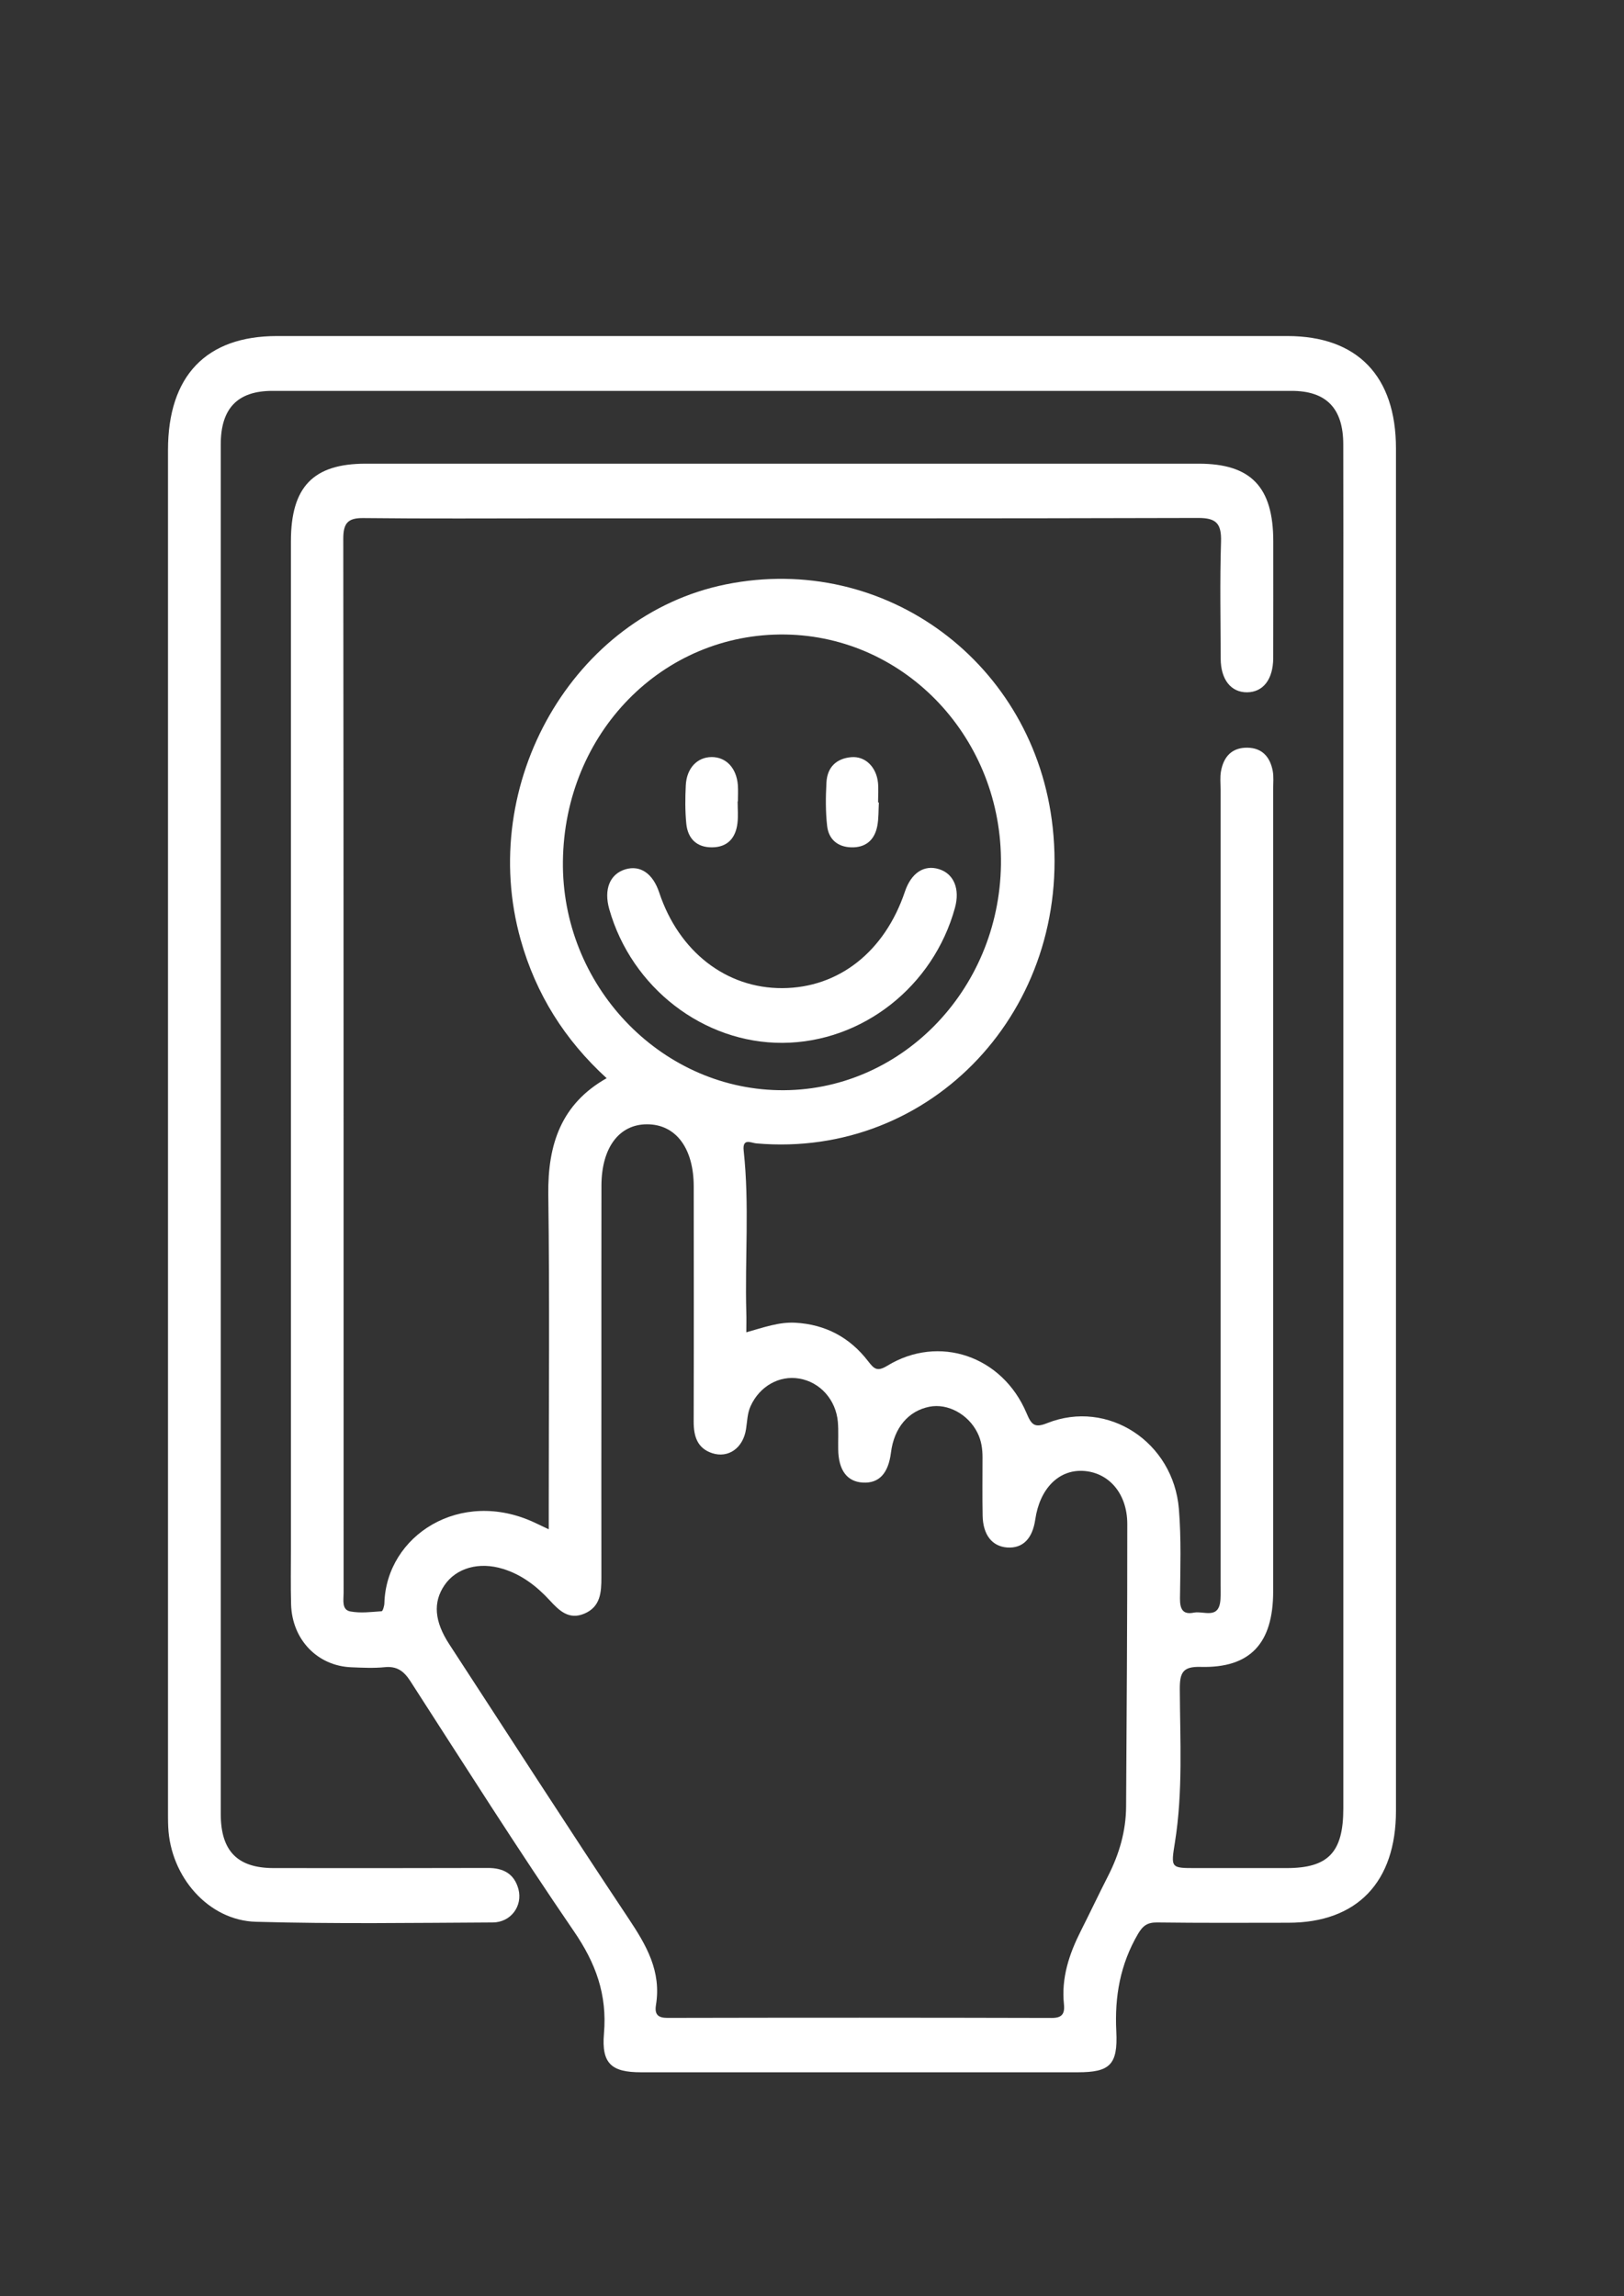 <svg xmlns="http://www.w3.org/2000/svg" width="29" height="41" viewBox="0 0 29 41" fill="none">
  <rect x="0" y="0" width="29" height="41" fill="#333333" stroke="none"/>
  <path d="M9.799 27.305C9.799 27.13 9.799 27.012 9.799 26.895C9.799 25.039 9.816 23.183 9.791 21.327C9.78 20.43 10.023 19.709 10.833 19.251C10.086 18.568 9.572 17.755 9.298 16.78C8.513 13.987 10.242 10.987 12.957 10.435C15.807 9.857 18.479 11.841 18.798 14.772C19.151 18.014 16.64 20.689 13.506 20.415C13.416 20.408 13.254 20.31 13.28 20.546C13.385 21.509 13.3 22.475 13.327 23.44C13.331 23.547 13.327 23.654 13.327 23.788C13.634 23.702 13.911 23.6 14.206 23.617C14.736 23.648 15.172 23.874 15.503 24.305C15.607 24.439 15.661 24.497 15.843 24.386C16.766 23.822 17.899 24.208 18.331 25.231C18.419 25.44 18.474 25.5 18.701 25.409C19.782 24.98 20.955 25.744 21.052 26.946C21.095 27.475 21.077 28.009 21.071 28.541C21.07 28.737 21.126 28.832 21.319 28.793C21.496 28.758 21.773 28.925 21.794 28.554C21.799 28.467 21.796 28.38 21.796 28.293C21.796 23.561 21.796 18.829 21.796 14.097C21.796 13.988 21.784 13.877 21.803 13.772C21.851 13.504 22.004 13.345 22.277 13.35C22.534 13.354 22.679 13.511 22.727 13.763C22.747 13.868 22.735 13.979 22.735 14.088C22.735 18.864 22.735 23.639 22.735 28.415C22.735 29.342 22.326 29.786 21.438 29.762C21.121 29.754 21.066 29.863 21.068 30.163C21.072 31.073 21.126 31.987 20.981 32.893C20.907 33.354 20.906 33.354 21.352 33.354C21.895 33.354 22.438 33.354 22.981 33.354C23.721 33.353 23.988 33.071 23.988 32.288C23.988 25.223 23.988 18.157 23.988 11.091C23.988 10.039 23.99 8.985 23.987 7.933C23.986 7.29 23.684 6.979 23.063 6.979C16.997 6.978 10.931 6.978 4.865 6.979C4.243 6.979 3.942 7.29 3.942 7.935C3.941 16.086 3.941 24.237 3.942 32.388C3.942 33.05 4.241 33.354 4.887 33.354C6.161 33.355 7.435 33.356 8.709 33.352C8.98 33.351 9.182 33.448 9.258 33.731C9.336 34.031 9.123 34.323 8.8 34.325C7.391 34.332 5.98 34.353 4.571 34.313C3.72 34.29 3.043 33.507 3.004 32.619C2.999 32.511 3 32.402 3 32.294C3 24.207 3 16.122 3 8.035C3 6.712 3.681 6 4.946 6C10.96 6 16.973 6 22.988 6C24.238 6 24.928 6.714 24.928 8.008C24.928 16.116 24.928 24.224 24.928 32.332C24.928 33.606 24.232 34.329 23.008 34.33C22.226 34.331 21.442 34.335 20.66 34.325C20.491 34.324 20.408 34.381 20.32 34.532C20.005 35.072 19.902 35.645 19.934 36.272C19.964 36.869 19.816 37 19.245 37C16.646 37 14.046 37 11.446 37C10.921 37 10.739 36.847 10.785 36.309C10.845 35.61 10.637 35.049 10.248 34.482C9.244 33.015 8.291 31.51 7.327 30.015C7.209 29.833 7.086 29.747 6.873 29.767C6.676 29.787 6.476 29.777 6.278 29.769C5.671 29.747 5.216 29.277 5.198 28.646C5.189 28.31 5.195 27.974 5.195 27.637C5.195 21.646 5.195 15.655 5.195 9.664C5.195 8.693 5.593 8.279 6.529 8.279C11.488 8.279 16.447 8.279 21.406 8.279C22.338 8.279 22.737 8.694 22.737 9.666C22.737 10.361 22.738 11.056 22.736 11.75C22.734 12.13 22.557 12.357 22.271 12.361C21.983 12.364 21.799 12.135 21.798 11.759C21.796 11.064 21.782 10.37 21.804 9.675C21.814 9.348 21.72 9.248 21.399 9.248C17.567 9.259 13.736 9.255 9.903 9.255C8.766 9.255 7.627 9.263 6.489 9.25C6.215 9.247 6.129 9.336 6.13 9.623C6.137 15.897 6.135 22.169 6.136 28.443C6.136 28.568 6.098 28.743 6.257 28.772C6.438 28.806 6.63 28.781 6.816 28.768C6.835 28.766 6.863 28.675 6.864 28.625C6.898 27.415 8.223 26.562 9.552 27.188C9.616 27.219 9.681 27.249 9.799 27.305ZM10.739 24.613C10.739 25.796 10.737 26.978 10.739 28.161C10.74 28.432 10.723 28.689 10.435 28.811C10.158 28.928 9.986 28.758 9.813 28.57C9.58 28.317 9.311 28.113 8.982 28.012C8.553 27.88 8.147 27.995 7.936 28.305C7.73 28.609 7.756 28.949 8.023 29.358C9.088 30.991 10.143 32.631 11.224 34.254C11.541 34.73 11.814 35.195 11.713 35.803C11.687 35.967 11.75 36.029 11.919 36.029C14.204 36.024 16.49 36.024 18.776 36.03C18.96 36.031 19.017 35.962 18.999 35.785C18.95 35.313 19.093 34.887 19.3 34.477C19.465 34.151 19.621 33.82 19.787 33.495C19.986 33.105 20.107 32.694 20.109 32.252C20.119 30.571 20.131 28.889 20.13 27.208C20.129 26.659 19.792 26.282 19.331 26.262C18.899 26.244 18.566 26.585 18.487 27.13C18.436 27.476 18.263 27.648 17.986 27.63C17.718 27.611 17.554 27.407 17.547 27.063C17.54 26.715 17.545 26.368 17.545 26.021C17.545 25.868 17.524 25.719 17.454 25.581C17.291 25.252 16.924 25.052 16.597 25.117C16.22 25.191 15.965 25.494 15.91 25.936C15.863 26.309 15.696 26.487 15.409 26.471C15.126 26.456 14.973 26.25 14.968 25.878C14.965 25.716 14.975 25.552 14.962 25.39C14.928 24.992 14.644 24.677 14.273 24.614C13.914 24.552 13.564 24.753 13.404 25.105C13.344 25.236 13.344 25.378 13.322 25.516C13.27 25.857 13.004 26.041 12.715 25.945C12.452 25.857 12.387 25.646 12.387 25.384C12.391 23.984 12.389 22.585 12.388 21.186C12.388 20.5 12.068 20.074 11.554 20.074C11.055 20.074 10.742 20.492 10.74 21.168C10.738 22.313 10.739 23.463 10.739 24.613ZM10.052 15.377C10.025 17.577 11.767 19.425 13.903 19.465C16.059 19.507 17.842 17.698 17.874 15.439C17.905 13.2 16.183 11.362 14.025 11.329C11.835 11.297 10.079 13.086 10.052 15.377Z" fill="white"/>
  <path d="M13.976 18.62C12.565 18.628 11.279 17.638 10.88 16.234C10.779 15.878 10.89 15.605 11.169 15.521C11.435 15.443 11.659 15.596 11.772 15.937C12.123 16.992 12.969 17.648 13.971 17.643C14.978 17.638 15.798 16.992 16.159 15.92C16.272 15.585 16.502 15.434 16.77 15.519C17.034 15.602 17.145 15.873 17.053 16.208C16.667 17.616 15.397 18.611 13.976 18.62Z" fill="white"/>
  <path d="M13.172 14.308C13.172 14.438 13.184 14.569 13.169 14.697C13.137 14.97 12.984 15.128 12.714 15.129C12.445 15.131 12.281 14.977 12.255 14.703C12.233 14.478 12.235 14.249 12.246 14.024C12.261 13.715 12.45 13.519 12.707 13.517C12.965 13.516 13.152 13.711 13.176 14.018C13.183 14.114 13.177 14.212 13.177 14.308C13.175 14.307 13.173 14.307 13.172 14.308Z" fill="white"/>
  <path d="M15.694 14.328C15.686 14.468 15.692 14.61 15.666 14.747C15.617 15.005 15.452 15.136 15.201 15.129C14.963 15.123 14.797 14.99 14.77 14.745C14.741 14.49 14.744 14.227 14.758 13.97C14.773 13.693 14.941 13.541 15.202 13.519C15.449 13.498 15.648 13.692 15.678 13.972C15.69 14.089 15.68 14.209 15.68 14.328C15.684 14.328 15.689 14.328 15.694 14.328Z" fill="white"/>
</svg>